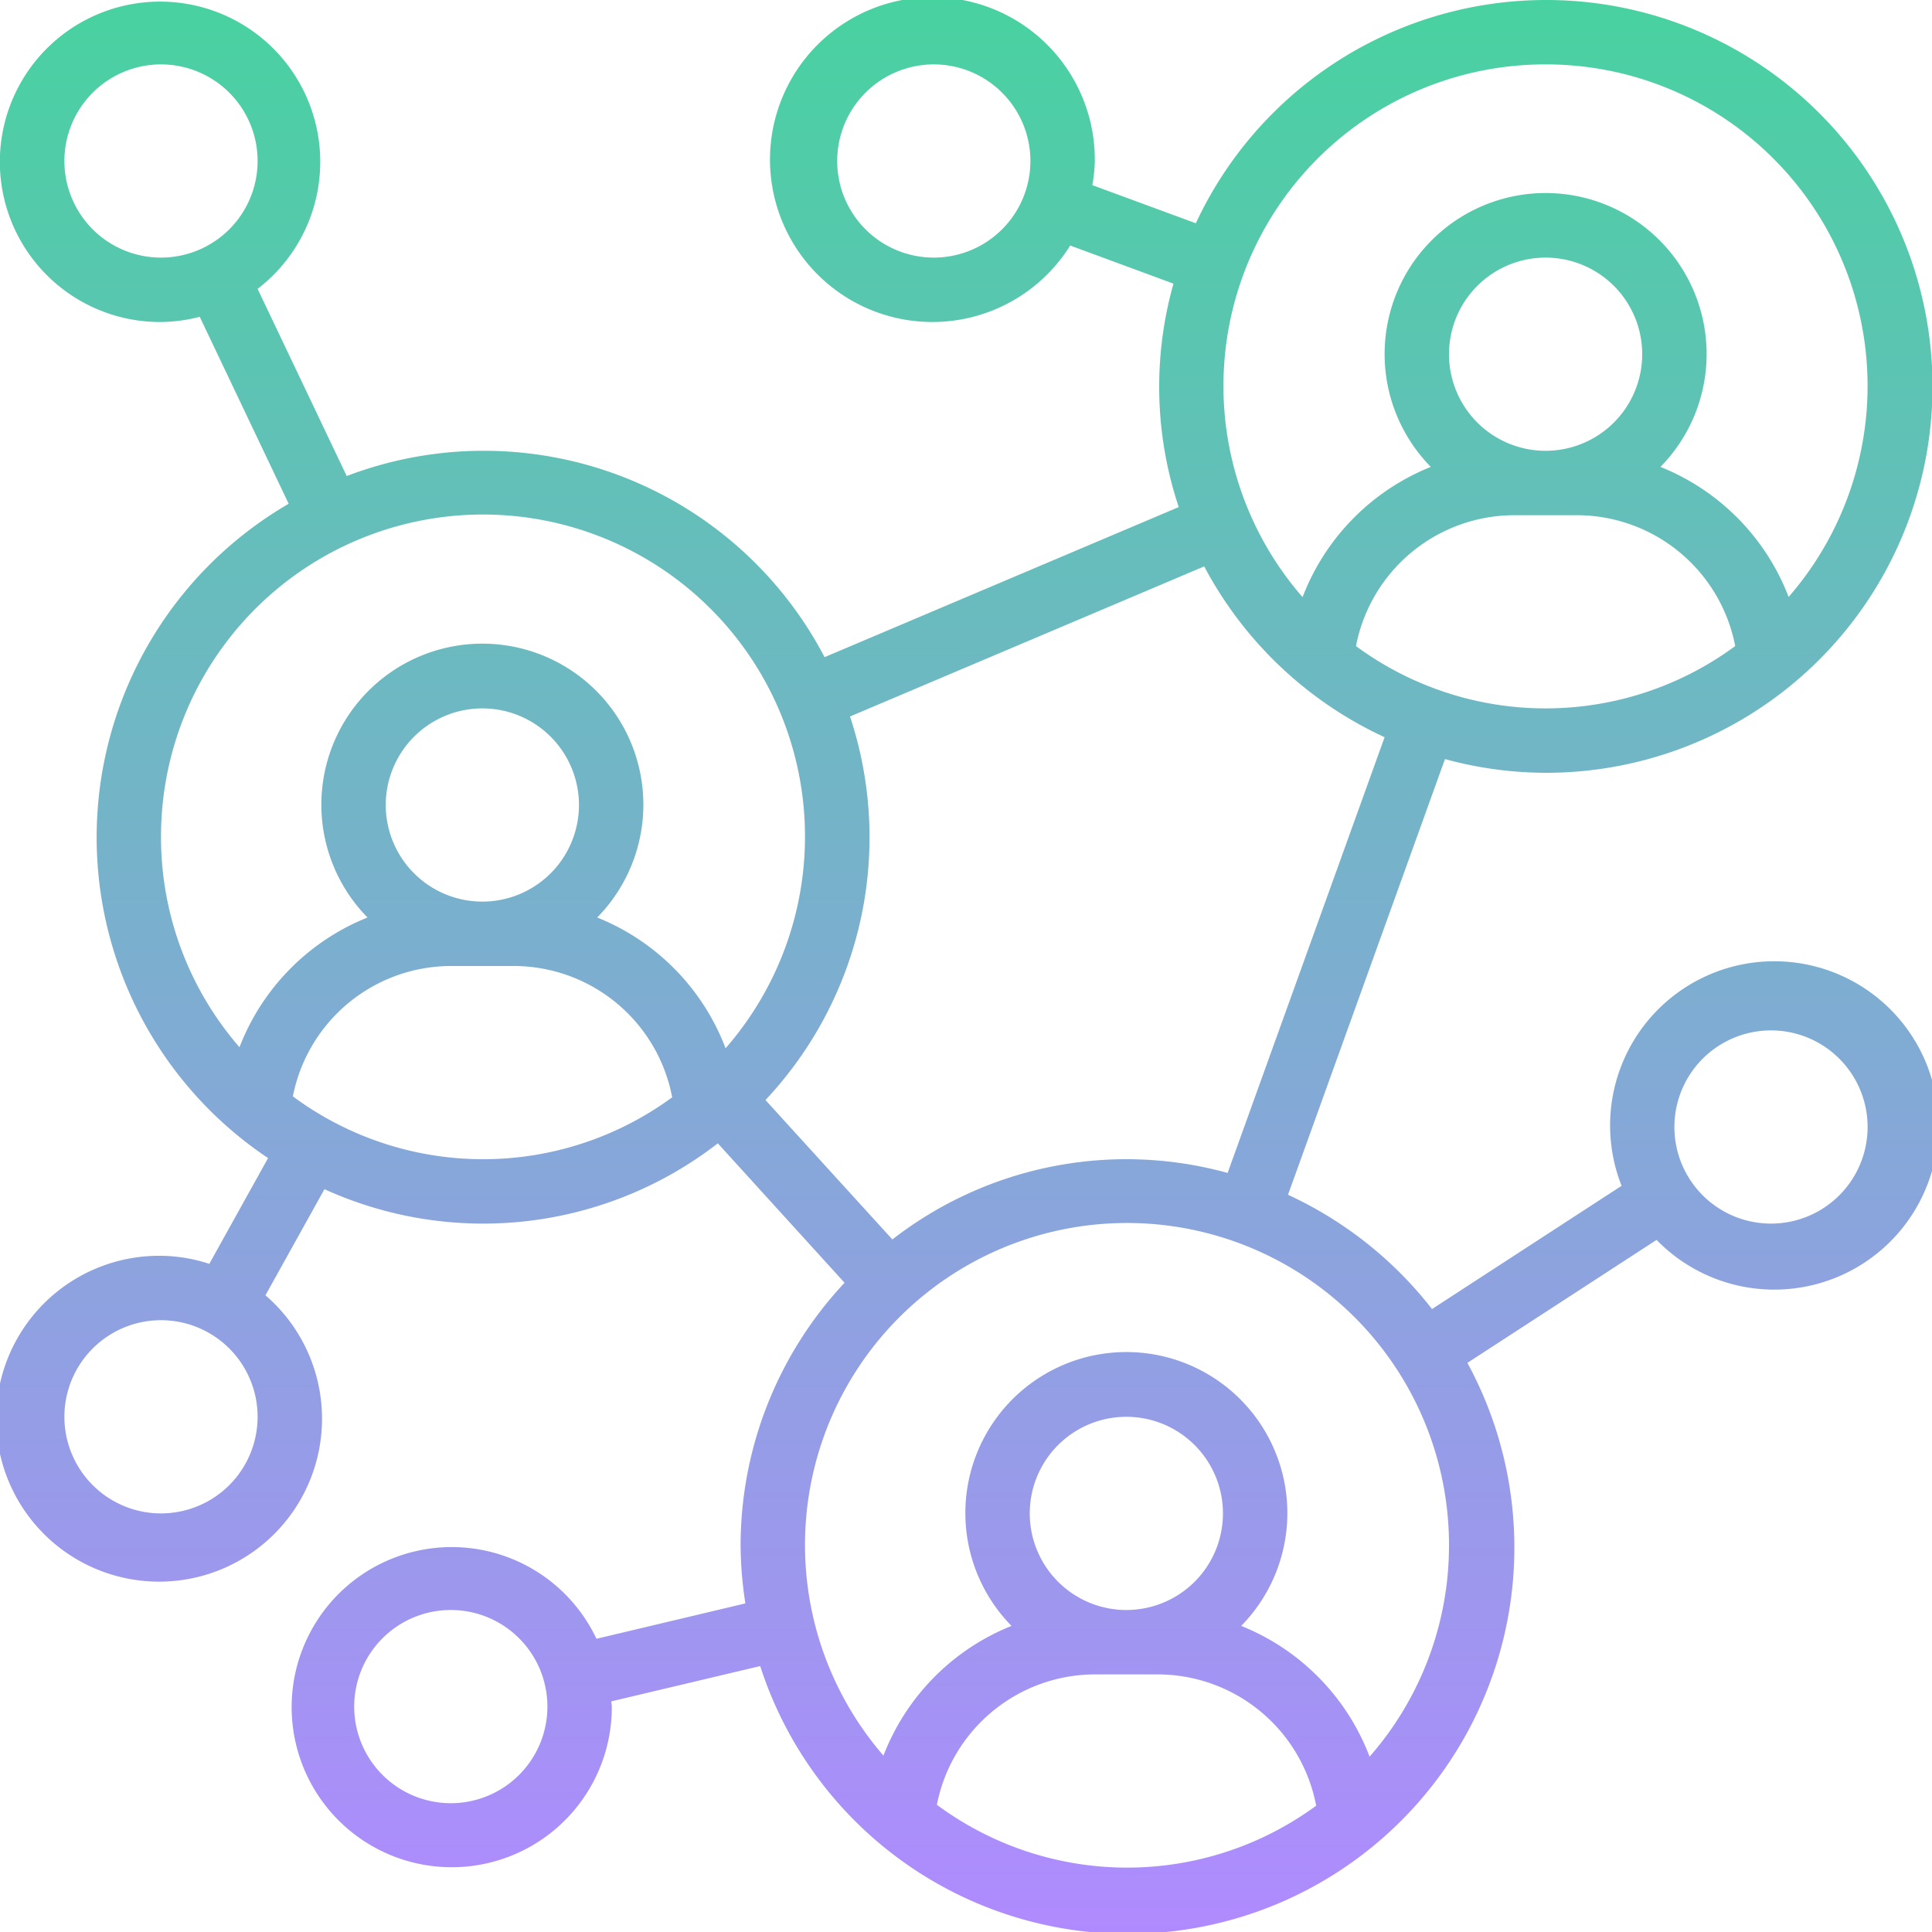 <svg xmlns="http://www.w3.org/2000/svg" xmlns:xlink="http://www.w3.org/1999/xlink" width="48" height="48" viewBox="0 0 48 48">
  <defs>
    <linearGradient id="linear-gradient" x1="0.5" x2="0.5" y2="1" gradientUnits="objectBoundingBox">
      <stop offset="0" stop-color="#48d2a0"/>
      <stop offset="1" stop-color="#b08aff"/>
    </linearGradient>
  </defs>
  <path id="_3" data-name="3" d="M38.4,19.2A9.6,9.6,0,1,0,29.71,5.547L27.139,4.6A3.884,3.884,0,0,0,27.2,4a4.035,4.035,0,1,0-.611,2.1l2.566.947a9.425,9.425,0,0,0,.131,5.551l-8.8,3.729a9.554,9.554,0,0,0-11.872-4.5L6.4,7.177A3.98,3.98,0,1,0,4,8a3.933,3.933,0,0,0,.962-.13l2.21,4.646A9.584,9.584,0,0,0,6.66,28.772L5.2,31.4A3.959,3.959,0,0,0,4,31.2a4.048,4.048,0,1,0,2.595.981l1.466-2.636a9.519,9.519,0,0,0,9.773-1.139l3.149,3.464A9.554,9.554,0,0,0,18.4,38.4a9.662,9.662,0,0,0,.119,1.436l-3.7.879A3.977,3.977,0,1,0,15.2,42.4c0-.044-.012-.086-.013-.13l3.7-.877a9.6,9.6,0,1,0,17.57-7.533l4.7-3.055a4.079,4.079,0,1,0-.869-1.344l-4.71,3.062A9.653,9.653,0,0,0,32,29.684l3.9-10.825a9.566,9.566,0,0,0,2.5.341ZM23.2,6.4A2.4,2.4,0,1,1,25.6,4,2.4,2.4,0,0,1,23.2,6.4ZM1.6,4A2.4,2.4,0,1,1,4,6.4,2.4,2.4,0,0,1,1.6,4ZM4,37.6a2.4,2.4,0,1,1,2.4-2.4A2.4,2.4,0,0,1,4,37.6Zm7.2,7.2a2.4,2.4,0,1,1,2.4-2.4A2.4,2.4,0,0,1,11.2,44.8ZM44,25.6A2.4,2.4,0,1,1,41.6,28,2.4,2.4,0,0,1,44,25.6ZM33.689,16.051A4.012,4.012,0,0,1,37.6,12.8h1.6a4.012,4.012,0,0,1,3.911,3.251,7.94,7.94,0,0,1-9.423,0ZM38.4,11.2a2.4,2.4,0,1,1,2.4-2.4A2.4,2.4,0,0,1,38.4,11.2Zm0-9.6a7.988,7.988,0,0,1,6.038,13.231A5.667,5.667,0,0,0,41.253,11.6a4,4,0,1,0-5.705,0,5.667,5.667,0,0,0-3.186,3.236A7.988,7.988,0,0,1,38.4,1.6ZM4,20.8a8,8,0,1,1,14.027,5.244,5.668,5.668,0,0,0-3.19-3.249,4,4,0,1,0-5.706,0A5.666,5.666,0,0,0,5.95,26.018,7.957,7.957,0,0,1,4,20.8ZM9.584,20a2.4,2.4,0,1,1,2.4,2.4A2.4,2.4,0,0,1,9.584,20ZM7.276,27.241A4.01,4.01,0,0,1,11.184,24h1.6A4.01,4.01,0,0,1,16.7,27.262a7.938,7.938,0,0,1-9.421-.021Zm16,17.6A4.01,4.01,0,0,1,27.184,41.6h1.6A4.01,4.01,0,0,1,32.7,44.862a7.938,7.938,0,0,1-9.421-.021ZM27.984,40a2.4,2.4,0,1,1,2.4-2.4A2.4,2.4,0,0,1,27.984,40ZM36,38.4a7.96,7.96,0,0,1-1.973,5.244,5.668,5.668,0,0,0-3.19-3.249,4,4,0,1,0-5.706,0,5.666,5.666,0,0,0-3.182,3.223A8,8,0,1,1,36,38.4Zm-5.5-9.259a9.468,9.468,0,0,0-8.329,1.653L19.018,27.33a9.53,9.53,0,0,0,2.1-9.529l8.8-3.729A9.652,9.652,0,0,0,34.4,18.316Zm0,0" fill="url(#linear-gradient)"/>
</svg>
